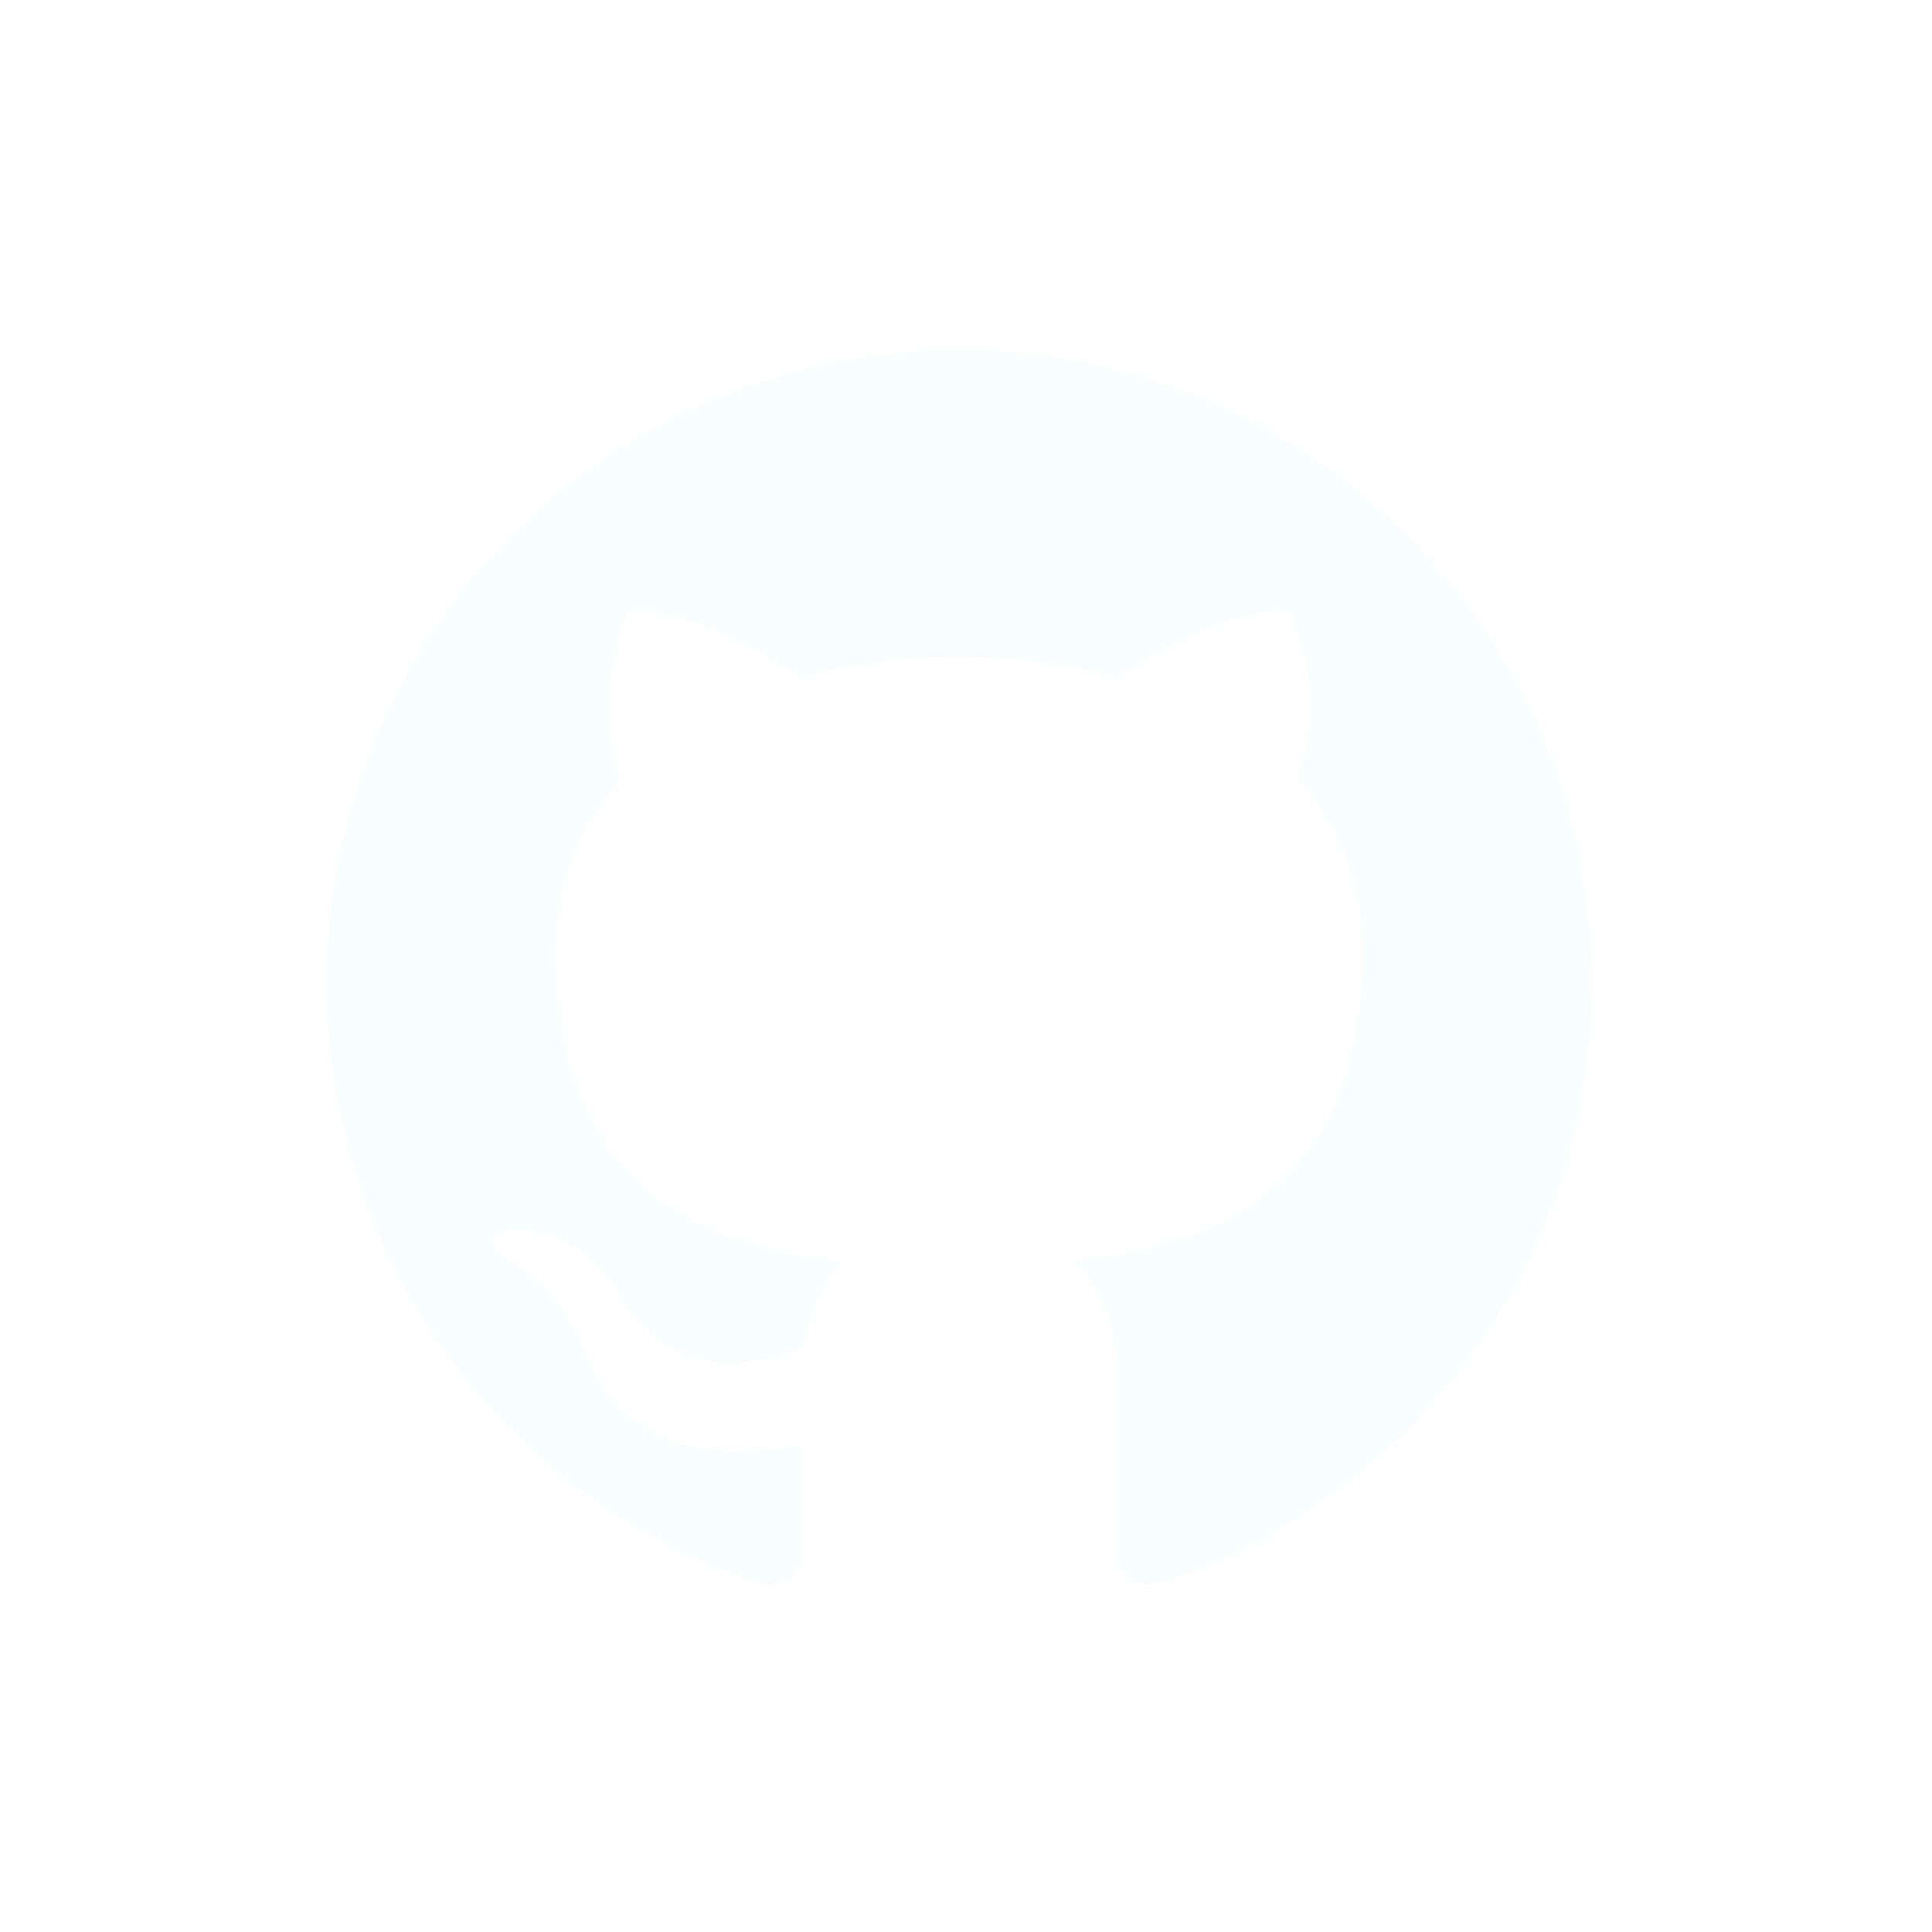 <svg width="25" height="25" viewBox="0 0 25 25" fill="none" xmlns="http://www.w3.org/2000/svg">
<g filter="url(#filter0_d_627_165)">
<path d="M12.414 0.534C11.339 0.534 10.275 0.746 9.282 1.157C8.289 1.568 7.387 2.171 6.627 2.93C5.092 4.464 4.23 6.545 4.23 8.715C4.23 12.331 6.579 15.399 9.828 16.487C10.237 16.552 10.368 16.299 10.368 16.078V14.695C8.101 15.186 7.618 13.599 7.618 13.599C7.241 12.65 6.71 12.396 6.71 12.396C5.965 11.889 6.767 11.906 6.767 11.906C7.585 11.963 8.019 12.748 8.019 12.748C8.731 13.992 9.934 13.624 10.401 13.427C10.474 12.896 10.687 12.536 10.916 12.331C9.099 12.127 7.192 11.423 7.192 8.306C7.192 7.398 7.503 6.67 8.035 6.089C7.954 5.884 7.667 5.034 8.117 3.929C8.117 3.929 8.805 3.708 10.368 4.764C11.014 4.584 11.718 4.494 12.414 4.494C13.11 4.494 13.813 4.584 14.46 4.764C16.023 3.708 16.71 3.929 16.71 3.929C17.161 5.034 16.874 5.884 16.792 6.089C17.324 6.67 17.635 7.398 17.635 8.306C17.635 11.431 15.72 12.118 13.895 12.323C14.19 12.576 14.46 13.075 14.46 13.836V16.078C14.46 16.299 14.591 16.561 15.008 16.487C18.257 15.391 20.598 12.331 20.598 8.715C20.598 7.641 20.386 6.577 19.975 5.584C19.564 4.592 18.961 3.69 18.201 2.93C17.441 2.171 16.539 1.568 15.546 1.157C14.553 0.746 13.489 0.534 12.414 0.534V0.534Z" fill="#F6FDFD" fill-opacity="0.76" shape-rendering="crispEdges"/>
</g>
<defs>
<filter id="filter0_d_627_165" x="0.23" y="0.534" width="24.368" height="23.965" filterUnits="userSpaceOnUse" color-interpolation-filters="sRGB">
<feFlood flood-opacity="0" result="BackgroundImageFix"/>
<feColorMatrix in="SourceAlpha" type="matrix" values="0 0 0 0 0 0 0 0 0 0 0 0 0 0 0 0 0 0 127 0" result="hardAlpha"/>
<feOffset dy="4"/>
<feGaussianBlur stdDeviation="2"/>
<feComposite in2="hardAlpha" operator="out"/>
<feColorMatrix type="matrix" values="0 0 0 0 0 0 0 0 0 0 0 0 0 0 0 0 0 0 0.25 0"/>
<feBlend mode="normal" in2="BackgroundImageFix" result="effect1_dropShadow_627_165"/>
<feBlend mode="normal" in="SourceGraphic" in2="effect1_dropShadow_627_165" result="shape"/>
</filter>
</defs>
</svg>
